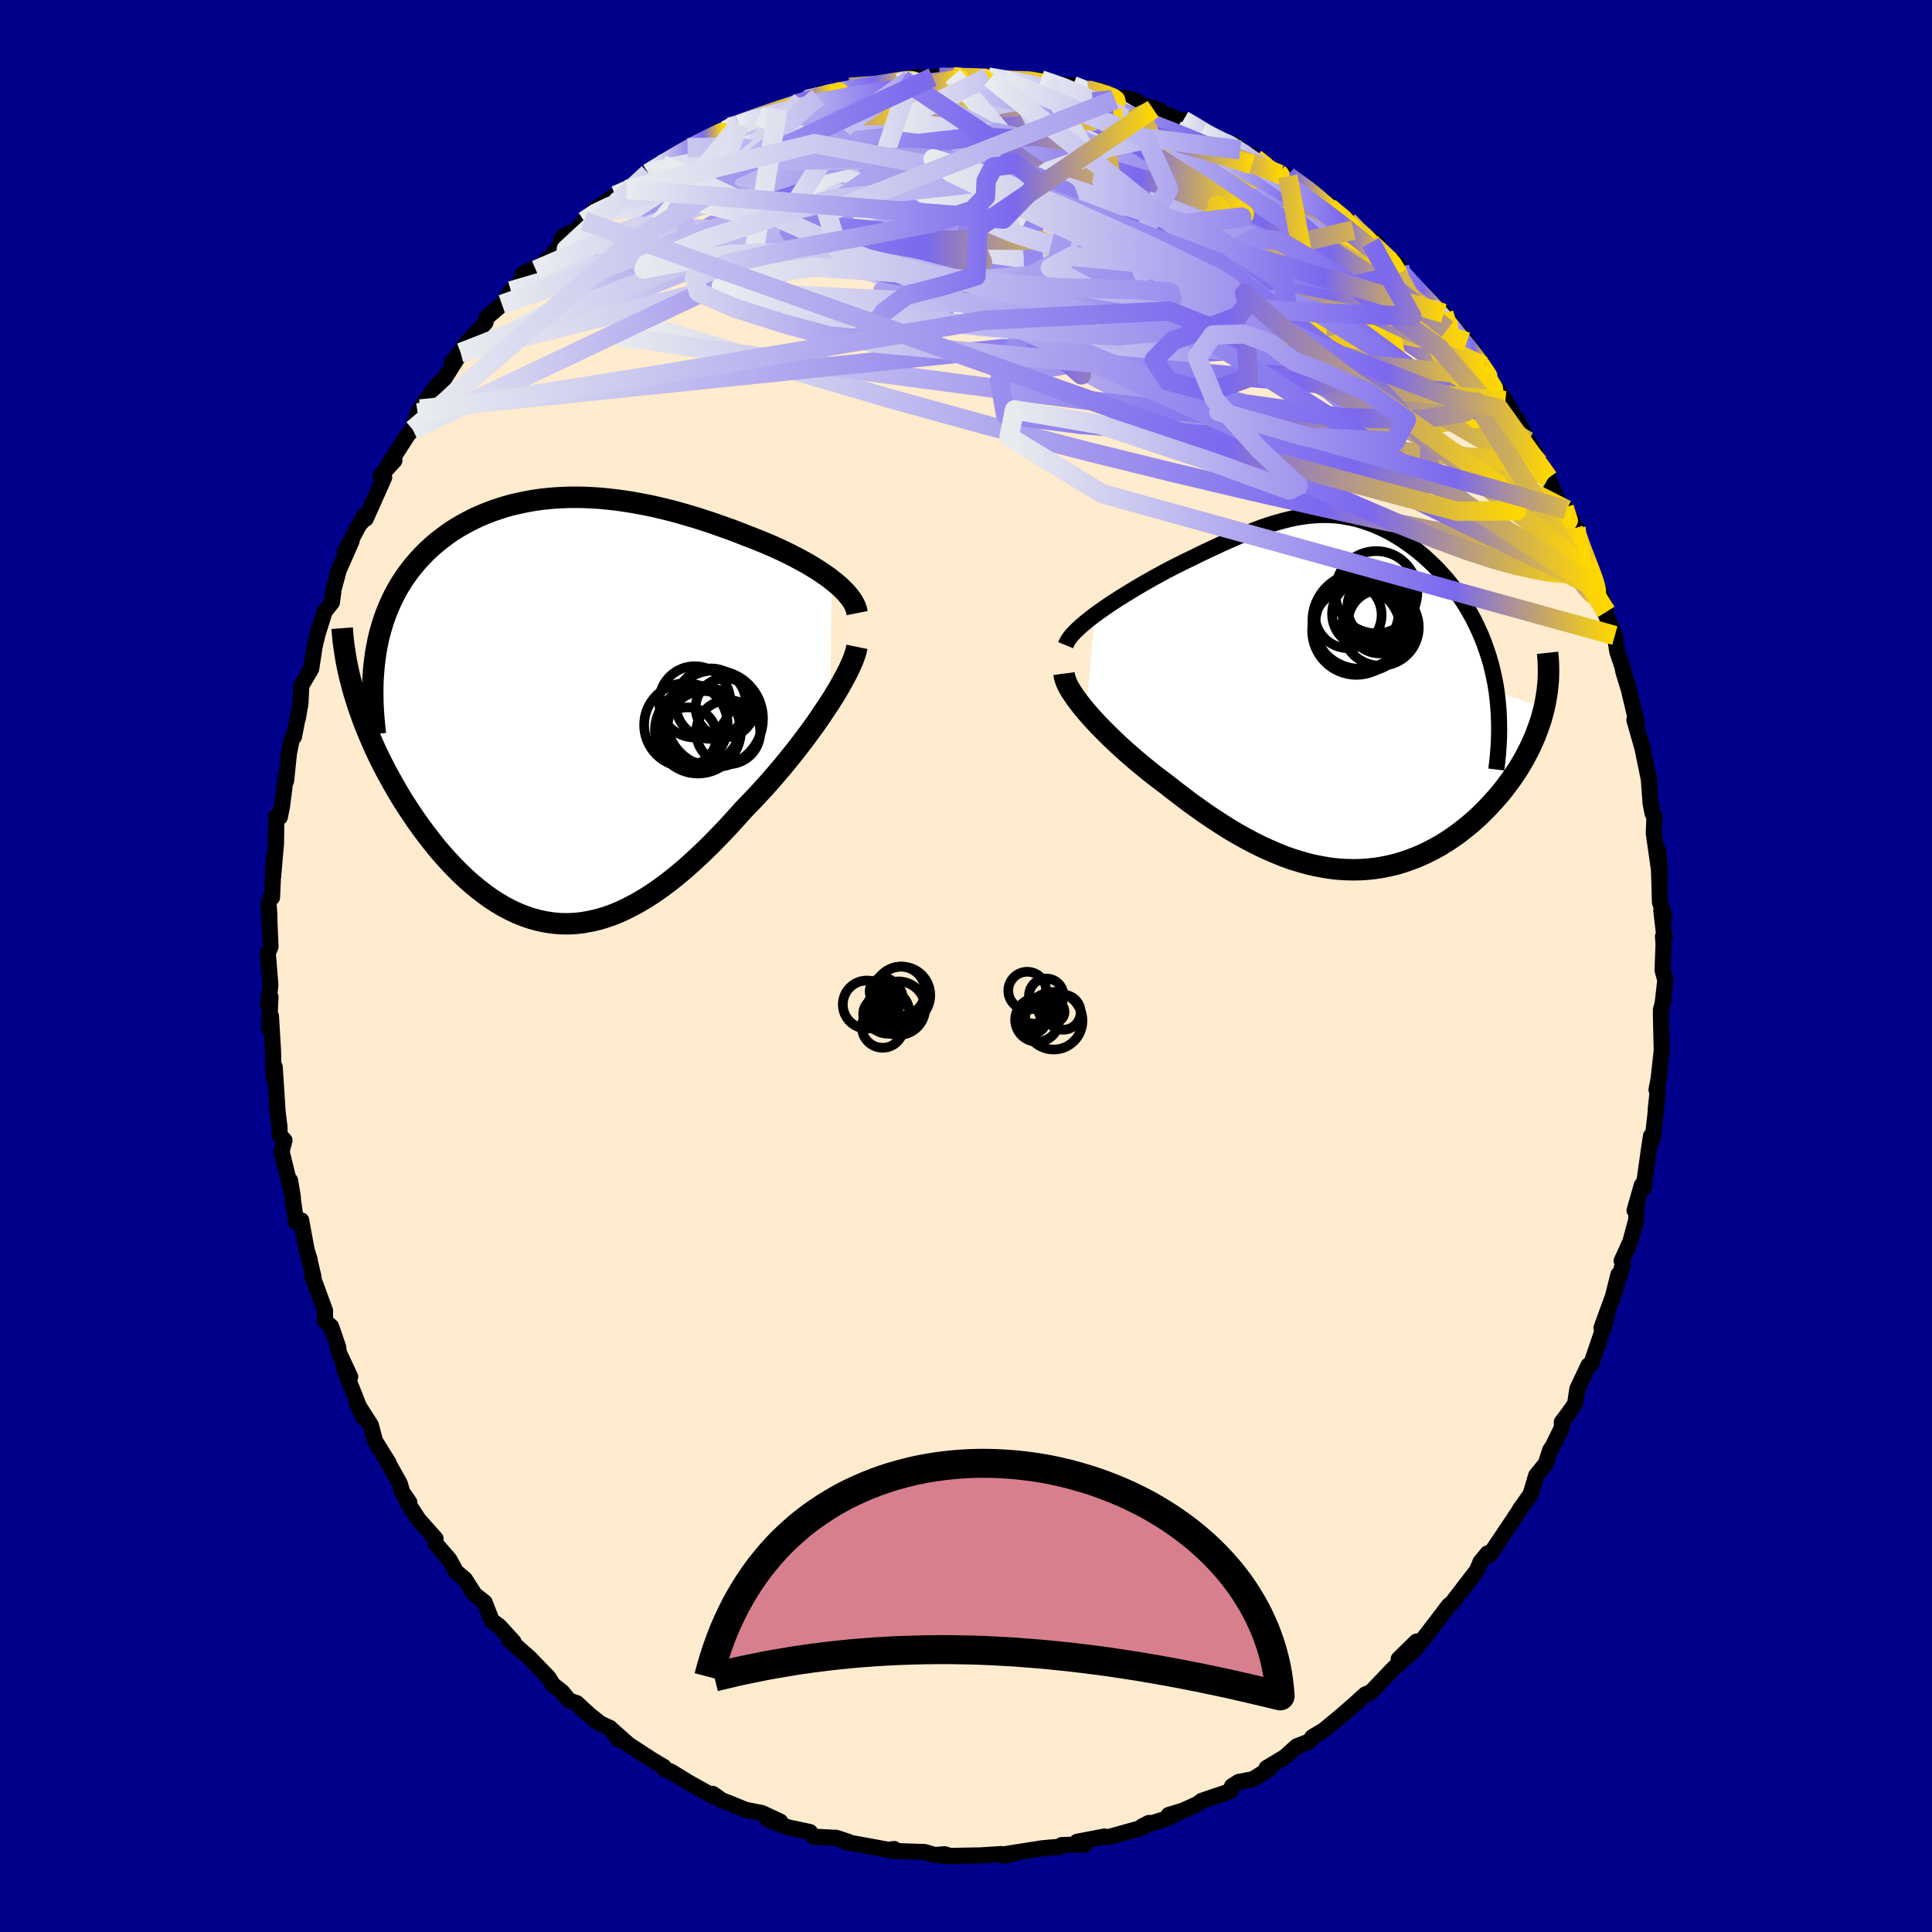 
  <svg viewBox="-100 -100 200 200" xmlns="http://www.w3.org/2000/svg" width="500" height="500" id="face-svg">
    <defs>
      <clipPath id="leftEyeClipPath">
        <polyline points="29.51,-13.52 29.06,-13.86 28.57,-14.2 28.07,-14.53 27.54,-14.86 26.99,-15.19 26.42,-15.5 25.83,-15.82 25.22,-16.13 24.61,-16.43 23.97,-16.73 23.33,-17.02 22.67,-17.3 22.01,-17.57 21.33,-17.84 20.65,-18.1 19.81,-18.43 18.97,-18.75 18.12,-19.05 17.27,-19.35 16.42,-19.63 15.56,-19.91 14.71,-20.16 13.86,-20.41 13.01,-20.64 12.17,-20.85 11.32,-21.05 10.48,-21.23 9.65,-21.39 8.82,-21.54 7.99,-21.67 7.17,-21.78 6.36,-21.87 5.55,-21.95 4.74,-22 3.95,-22.04 3.16,-22.05 2.38,-22.05 1.61,-22.02 0.85,-21.98 0.09,-21.91 -0.65,-21.83 -1.39,-21.72 -2.11,-21.59 -2.82,-21.44 -3.53,-21.28 -4.22,-21.09 -4.89,-20.88 -5.56,-20.65 -6.21,-20.4 -6.85,-20.14 -7.48,-19.85 -8.09,-19.54 -8.68,-19.22 -9.26,-18.88 -9.83,-18.52 -10.37,-18.14 -10.9,-17.74 -11.42,-17.33 -11.91,-16.9 -12.39,-16.46 -12.84,-16 -13.28,-15.53 -13.7,-15.04 -14.1,-14.54 -14.48,-14.03 -14.83,-13.51 -15.18,-12.97 -15.5,-12.41 -15.8,-11.84 -16.09,-11.25 -16.35,-10.65 -16.6,-10.03 -16.83,-9.4 -17.03,-8.76 -17.22,-8.1 -17.39,-7.43 -17.53,-6.74 -17.66,-6.04 -17.76,-5.33 -19.91,-1.75 -19.69,-1.04 -19.46,-0.32 -19.2,0.41 -18.94,1.14 -18.65,1.87 -18.35,2.6 -18.03,3.34 -17.7,4.08 -17.35,4.82 -16.98,5.56 -16.6,6.3 -16.2,7.03 -15.79,7.76 -15.37,8.49 -14.93,9.22 -14.47,9.94 -13.99,10.67 -13.5,11.39 -12.99,12.11 -12.47,12.81 -11.93,13.51 -11.38,14.2 -10.81,14.87 -10.23,15.52 -9.63,16.16 -9.02,16.78 -8.4,17.37 -7.77,17.93 -7.12,18.47 -6.46,18.98 -5.8,19.46 -5.12,19.9 -4.43,20.31 -3.73,20.68 -3.02,21.01 -2.3,21.3 -1.57,21.55 -0.84,21.75 -0.09,21.91 0.66,22.02 1.42,22.09 2.19,22.1 2.96,22.07 3.75,21.98 4.54,21.84 5.33,21.66 6.14,21.42 6.95,21.13 7.76,20.79 8.58,20.39 9.41,19.95 10.24,19.46 11.08,18.92 11.92,18.33 12.76,17.7 13.61,17.02 14.46,16.3 15.31,15.53 16.17,14.73 17.02,13.9 17.87,13.03 18.73,12.13 19.58,11.2 20.43,10.25 21.11,9.55 21.79,8.83 22.46,8.11 23.12,7.37 23.77,6.62 24.41,5.87 25.03,5.11 25.65,4.34 26.24,3.58 26.82,2.82 27.38,2.06 27.92,1.31 28.43,0.56 28.92,-0.17 29.39,-0.88" />
      </clipPath>
      <clipPath id="rightEyeClipPath">
        <polyline points="-26.44,-8.06 -25.97,-8.4 -25.47,-8.75 -24.95,-9.11 -24.42,-9.46 -23.87,-9.81 -23.31,-10.16 -22.74,-10.51 -22.16,-10.86 -21.57,-11.21 -20.98,-11.55 -20.38,-11.89 -19.77,-12.22 -19.17,-12.55 -18.56,-12.87 -17.95,-13.18 -17.13,-13.59 -16.32,-13.98 -15.53,-14.37 -14.75,-14.74 -13.98,-15.1 -13.23,-15.45 -12.49,-15.78 -11.76,-16.1 -11.05,-16.4 -10.35,-16.68 -9.66,-16.94 -8.99,-17.19 -8.32,-17.41 -7.67,-17.61 -7.03,-17.79 -6.4,-17.95 -5.78,-18.09 -5.16,-18.2 -4.55,-18.29 -3.95,-18.35 -3.36,-18.39 -2.77,-18.41 -2.18,-18.4 -1.6,-18.37 -1.02,-18.31 -0.45,-18.22 0.12,-18.11 0.69,-17.98 1.25,-17.82 1.81,-17.63 2.37,-17.43 2.92,-17.19 3.47,-16.94 4.02,-16.66 4.56,-16.36 5.1,-16.03 5.63,-15.68 6.15,-15.32 6.67,-14.93 7.18,-14.52 7.69,-14.09 8.18,-13.64 8.66,-13.18 9.14,-12.7 9.59,-12.2 10.04,-11.69 10.47,-11.16 10.89,-10.62 11.28,-10.06 11.66,-9.5 12.03,-8.92 12.37,-8.33 12.71,-7.72 13.02,-7.1 13.32,-6.46 13.61,-5.81 13.87,-5.14 14.11,-4.46 14.34,-3.77 14.55,-3.07 14.73,-2.35 14.89,-1.62 15.04,-0.88 15.16,-0.13 20.09,1.54 19.94,2.12 19.78,2.7 19.59,3.28 19.38,3.86 19.16,4.44 18.91,5.02 18.65,5.6 18.36,6.17 18.06,6.74 17.74,7.3 17.4,7.86 17.04,8.41 16.66,8.96 16.26,9.5 15.85,10.04 15.42,10.57 14.96,11.09 14.49,11.61 14,12.12 13.49,12.63 12.96,13.12 12.42,13.59 11.85,14.05 11.28,14.5 10.68,14.93 10.07,15.34 9.45,15.73 8.81,16.09 8.16,16.43 7.49,16.75 6.82,17.04 6.13,17.3 5.43,17.54 4.72,17.75 4,17.92 3.27,18.07 2.53,18.18 1.78,18.26 1.02,18.31 0.26,18.32 -0.51,18.3 -1.29,18.25 -2.07,18.16 -2.86,18.03 -3.65,17.88 -4.45,17.69 -5.25,17.46 -6.06,17.21 -6.87,16.92 -7.68,16.59 -8.49,16.24 -9.31,15.86 -10.13,15.45 -10.95,15.01 -11.77,14.55 -12.59,14.06 -13.41,13.54 -14.22,13.01 -15.04,12.46 -15.85,11.88 -16.66,11.3 -17.46,10.69 -18.26,10.08 -19.05,9.46 -19.7,8.97 -20.34,8.48 -20.97,7.98 -21.59,7.47 -22.2,6.96 -22.79,6.45 -23.37,5.94 -23.94,5.42 -24.48,4.91 -25.01,4.4 -25.52,3.89 -26.01,3.39 -26.48,2.89 -26.92,2.4 -27.34,1.92" />
      </clipPath>
      <filter id="fuzzy">
        <feTurbulence id="turbulence" baseFrequency="0.05" numOctaves="3" type="noise" result="noise" />
        <feDisplacementMap in="SourceGraphic" in2="noise" scale="2" />
      </filter>
      <linearGradient id="rainbowGradient" x1="0%" y1="0%" x2="100%" y2="0%">
        <stop offset="0%" style="stop-color: rgb(233, 236, 239); stop-opacity: 1" />
        <stop offset="73.6%" style="stop-color: rgb(123, 104, 238); stop-opacity: 1" />
        <stop offset="100%" style="stop-color: rgb(255, 215, 0); stop-opacity: 1" />
      </linearGradient>
    </defs>
    <rect x="-100" y="-100" width="100%" height="100%" fill="rgb(0, 0, 139)" />
    <polyline id="faceContour" points="72.11,0.42 72.39,1.49 72.12,3.84 71.94,4.53 71.98,5.07 71.93,4.85 72.02,8.74 71.7,11.67 71.48,12.81 71.62,12.8 71.4,14.84 71.59,13.43 71.08,17.9 70.91,17.6 70.7,18.97 70.13,23.02 69.96,22.68 69.21,25.3 69.46,24.53 69.37,26.33 68.77,28.55 67.87,30.53 68,30.9 66.89,34.54 67.53,31.96 67.2,33.57 65.78,37.47 66.31,36.53 65.28,39.56 64.7,41.25 64.44,41.34 63.29,43.77 63.05,45.34 62.43,46.22 61.68,47.22 61.69,47.78 60.75,49.7 60.47,50.11 60.03,51.5 59.02,52.75 58.44,54.7 57.36,56.22 57.19,56.53 56.8,57.09 56.97,56.86 54.21,60.97 54,60.8 53.25,61.71 52.91,62.55 51.89,63.88 50.34,65.9 49.96,66.22 48.97,67.53 48.06,68.72 46.74,70.43 46.64,69.93 44.79,71.74 46.48,70.73 44.57,72.43 44.35,72.62 41.89,75.2 41.59,75.3 41.34,75.41 40.24,76.41 38.76,77.7 37.02,79.13 35.86,79.82 35.61,80.19 35.39,80.33 34.24,80.78 33.02,81.88 31.12,83.02 31.35,83.15 29.72,84.18 28.22,84.47 27.54,84.9 27.38,85.41 24.39,86.43 23.95,86.76 22.45,87.44 20.99,87.88 21.74,87.79 20.87,88.22 18.26,89.05 18.94,88.71 18.32,89.18 14.75,90.18 14.31,90.12 11.5,90.66 12.01,90.99 12.31,90.93 9.91,91 9.63,91.22 9.71,91.17 7.85,91.34 4.16,91.92 5.21,91.83 3.98,92.11 3.66,91.93 1.47,92.07 -1.52,92.12 -2.5,92.11 -1.65,92.13 -2.21,91.95 -3.23,92.03 -4.29,91.72 -7.64,91.61 -7.43,91.41 -8.05,91.49 -11.42,90.87 -12.63,90.66 -12.16,90.67 -13.43,90.25 -14.32,90.21 -15.79,90.13 -16.16,89.65 -18.42,89.17 -20.62,88.3 -19.23,88.57 -21.14,87.68 -22.82,87.35 -24.46,86.68 -25.31,86.35 -25.72,86.05 -26.23,85.7 -26.06,86 -28.6,84.59 -30.54,83.4 -31.25,83.13 -31.28,82.91 -32.43,82.23 -34.92,80.61 -36.62,79.1 -35.93,80.13 -36.85,78.88 -37.85,78.42 -39.82,76.85 -38.33,78.13 -40.29,76.31 -41.08,76.04 -41.82,75.14 -42.76,74.4 -43.22,73.66 -45.21,71.6 -47.29,69.77 -46.84,69.96 -48.31,68.35 -49.09,67.77 -49.09,67.77 -49.84,65.87 -50.86,65.07 -51.86,63.5 -52.8,62.7 -53.48,61.45 -54.49,60.28 -54.94,59.77 -54.91,59.29 -56.66,57.32 -57.88,55.46 -57.63,55.52 -58.36,54.46 -58.61,53.59 -60.01,51.09 -59.75,51.47 -61.17,49.18 -61.61,47.53 -63.06,45.26 -62.35,46.78 -62.61,46.19 -64.37,41.73 -63.75,42.52 -64.94,39.98 -64.98,39.49 -65.72,37.33 -66.36,36.76 -66.35,35.68 -67.42,32.77 -67.66,32.13 -67.56,32.12 -68.03,30.15 -67.93,30.45 -68.26,29.38 -68.82,26.33 -69.34,26.54 -69.97,22.21 -69.68,23.95 -70.85,19.2 -70.55,18.05 -71.05,17.5 -71.07,16.63 -71.26,15.1 -71.56,10.46 -71.67,10.79 -71.67,11.52 -71.74,8.71 -71.95,5.19 -72.15,6.46 -72,3.2 -72.24,4.01 -72.01,1.98 -72.28,-1.33 -72,-1.99 -72.11,-4.64 -72.12,-5.36 -72.2,-6.49 -72.07,-6.92 -71.84,-7.1 -71.65,-11.26 -71.73,-9.22 -71.43,-12.66 -71.39,-15.52 -71.03,-15.42 -70.8,-16.56 -70.4,-19.75 -70.38,-19.18 -70.09,-22 -69.79,-23.5 -69.57,-23.73 -68.9,-27.17 -69.18,-25.58 -68.89,-27.29 -68.81,-29.02 -67.78,-30.78 -67.43,-33.09 -67.13,-34.34 -66.39,-36.7 -65.64,-37.64 -65.49,-38.78 -65.49,-38.91 -64.93,-40.98 -63.6,-44.01 -64.33,-42.85 -62.36,-46.53 -62.78,-45.72 -62.14,-46.44 -62.14,-46.3 -60.23,-50.57 -60.6,-50.77 -59.17,-52.33 -59.79,-51.87 -57.75,-55.04 -57.27,-55.53 -57.29,-55.45 -56.76,-57.26 -56.51,-57.66 -54.78,-60.09 -53.96,-60.87 -52.31,-63.5 -53.23,-62.47 -52.02,-63.94 -51.99,-64.17 -49.75,-66.6 -49.62,-67.14 -48.04,-68.49 -47.54,-69.16 -47.11,-69.89 -44.58,-72.28 -45.94,-71.59 -44.53,-72.06 -42.71,-73.71 -42.06,-74.62 -41.75,-75.49 -40.26,-76.23 -39.53,-77.12 -38.03,-78.21 -38.41,-78.32 -36.49,-79.66 -36.29,-79.77 -35.09,-80.39 -32.48,-82.08 -32.88,-82.07 -31.49,-82.97 -30.9,-83.14 -30.7,-83.58 -28.83,-84.71 -28.53,-84.64 -27.04,-85.37 -24.89,-86.5 -24.52,-86.85 -23.51,-87.09 -23.54,-87.1 -21.46,-88.01 -21.21,-87.88 -19.48,-88.68 -16.36,-89.64 -17.06,-89.55 -14.86,-90.36 -15.31,-89.95 -13.94,-90.47 -12.12,-90.57 -11.37,-90.78 -12.07,-90.97 -8.25,-91.15 -7.03,-91.39 -6.6,-91.8 -5.81,-91.78 -5.26,-91.98 -3.45,-92.01 -1.36,-92.16 -2.37,-92.13 0.25,-91.82 2.51,-91.91 2.3,-92.02 3.71,-91.73 4.81,-91.87 3.96,-91.71 7.75,-91.73 8.38,-91.51 9.96,-91.22 11.07,-91.14 12.71,-90.62 12,-90.86 14.02,-90.56 15.43,-89.69 16.43,-89.9 17.71,-89.52 17.68,-88.95 17.4,-89.42 20.08,-88.57 19.37,-88.72 23.21,-87.13 22.5,-87.56 24.08,-86.73 24.41,-86.35 25.18,-85.9 27.94,-84.93 28.39,-84.49 29.97,-83.56 29.58,-83.93 31.31,-82.58 33.37,-81.55 35.29,-80.12 33.32,-81.75 35.26,-80.53 37.23,-78.65 36.63,-79.21 37.6,-78.53 39.55,-77.13 40.11,-76.18 42.48,-74.84 42.88,-73.69 41.9,-74.88 44.89,-72.38 44.67,-71.62 44.94,-72.01 47.65,-69.18 48.6,-67.57 47.68,-68.9 49.46,-67.56 49.84,-65.91 50.24,-66.47 51.85,-64.61 53.57,-62.1 53.12,-62.48 53.82,-61.07 54.94,-59.71 55.84,-58.52 57.27,-56.01 57.1,-56.48 58.17,-54.33 58.96,-53.02 59.29,-52.08 59.3,-51.94 60.3,-50.52 61.44,-47.59 62.16,-47.23 61.93,-47.46 63.14,-45.36 62.87,-45.24 63.58,-43.67 64.69,-40.64 65.22,-39.73 65.42,-39.07 65.89,-37.91 66.28,-36.66 66.03,-36.81 67.17,-34.21 67.42,-32.55 67.93,-31.04 68.06,-30.43 68.61,-28.64 68.93,-27.3 69.47,-25.02 69.19,-25.47 70.03,-22.54 70.45,-20.47 70.68,-19.37 70.65,-19.8 70.87,-16.84 71.07,-15.8 71.27,-15.49 71.2,-13.73 71.84,-9.25 71.68,-11.86 71.84,-6.6 72.3,-5.16 71.98,-5.72 72.32,-2.81 72.15,-3.05 72.21,-2.28 72.11,0.42 72.39,1.49" fill="rgb(255, 235, 205)" stroke="black" stroke-width="1.667" stroke-linejoin="round" filter="url(#fuzzy)" />
    <g transform="translate(39.77 -28.28)">
      <polyline id="rightCountour" points="-26.44,-8.06 -25.97,-8.4 -25.47,-8.75 -24.95,-9.11 -24.42,-9.46 -23.87,-9.81 -23.31,-10.16 -22.74,-10.51 -22.16,-10.86 -21.57,-11.21 -20.98,-11.55 -20.38,-11.89 -19.77,-12.22 -19.17,-12.55 -18.56,-12.87 -17.95,-13.18 -17.13,-13.59 -16.32,-13.98 -15.53,-14.37 -14.75,-14.74 -13.98,-15.1 -13.23,-15.45 -12.49,-15.78 -11.76,-16.1 -11.05,-16.4 -10.35,-16.68 -9.66,-16.94 -8.99,-17.19 -8.32,-17.41 -7.67,-17.61 -7.03,-17.79 -6.4,-17.95 -5.78,-18.09 -5.16,-18.2 -4.55,-18.29 -3.95,-18.35 -3.36,-18.39 -2.77,-18.41 -2.18,-18.4 -1.6,-18.37 -1.02,-18.31 -0.45,-18.22 0.12,-18.11 0.69,-17.98 1.25,-17.82 1.81,-17.63 2.37,-17.43 2.92,-17.19 3.47,-16.94 4.02,-16.66 4.56,-16.36 5.1,-16.03 5.63,-15.68 6.15,-15.32 6.67,-14.93 7.18,-14.52 7.69,-14.09 8.18,-13.64 8.66,-13.18 9.14,-12.7 9.59,-12.2 10.04,-11.69 10.47,-11.16 10.89,-10.62 11.28,-10.06 11.66,-9.5 12.03,-8.92 12.37,-8.33 12.71,-7.72 13.02,-7.1 13.32,-6.46 13.61,-5.81 13.87,-5.14 14.11,-4.46 14.34,-3.77 14.55,-3.07 14.73,-2.35 14.89,-1.62 15.04,-0.88 15.16,-0.13 20.09,1.54 19.94,2.12 19.78,2.7 19.59,3.28 19.38,3.86 19.16,4.44 18.91,5.02 18.65,5.6 18.36,6.17 18.06,6.74 17.74,7.3 17.4,7.86 17.04,8.41 16.66,8.96 16.26,9.5 15.85,10.04 15.42,10.57 14.96,11.09 14.49,11.61 14,12.12 13.49,12.63 12.96,13.12 12.42,13.59 11.85,14.05 11.28,14.5 10.68,14.93 10.07,15.34 9.45,15.73 8.81,16.09 8.16,16.43 7.49,16.75 6.82,17.04 6.13,17.3 5.43,17.54 4.72,17.75 4,17.92 3.27,18.07 2.53,18.18 1.78,18.26 1.02,18.31 0.26,18.32 -0.51,18.3 -1.29,18.25 -2.07,18.16 -2.86,18.03 -3.65,17.88 -4.45,17.69 -5.25,17.46 -6.06,17.21 -6.87,16.92 -7.68,16.59 -8.49,16.24 -9.31,15.86 -10.13,15.45 -10.95,15.01 -11.77,14.55 -12.59,14.06 -13.41,13.54 -14.22,13.01 -15.04,12.46 -15.85,11.88 -16.66,11.3 -17.46,10.69 -18.26,10.08 -19.05,9.46 -19.7,8.97 -20.34,8.48 -20.97,7.98 -21.59,7.47 -22.2,6.96 -22.79,6.45 -23.37,5.94 -23.94,5.42 -24.48,4.91 -25.01,4.4 -25.52,3.89 -26.01,3.39 -26.48,2.89 -26.92,2.4 -27.34,1.92" fill="white" stroke="white" stroke-width="0" stroke-linejoin="round" filter="url(#fuzzy)" />
    </g>
    <g transform="translate(-43.43 -26.47)">
      <polyline id="leftCountour" points="29.51,-13.52 29.06,-13.86 28.57,-14.2 28.07,-14.53 27.54,-14.86 26.99,-15.19 26.42,-15.5 25.83,-15.82 25.22,-16.13 24.61,-16.43 23.97,-16.73 23.33,-17.02 22.67,-17.3 22.01,-17.57 21.33,-17.84 20.65,-18.1 19.81,-18.43 18.97,-18.75 18.12,-19.05 17.27,-19.35 16.42,-19.63 15.56,-19.91 14.71,-20.16 13.86,-20.41 13.01,-20.64 12.17,-20.85 11.32,-21.05 10.48,-21.23 9.65,-21.39 8.82,-21.54 7.99,-21.67 7.17,-21.78 6.36,-21.87 5.55,-21.95 4.74,-22 3.95,-22.04 3.16,-22.05 2.38,-22.05 1.61,-22.02 0.85,-21.98 0.09,-21.91 -0.65,-21.83 -1.39,-21.72 -2.11,-21.59 -2.82,-21.44 -3.53,-21.28 -4.22,-21.09 -4.89,-20.88 -5.56,-20.65 -6.21,-20.4 -6.85,-20.14 -7.48,-19.85 -8.09,-19.54 -8.68,-19.22 -9.26,-18.88 -9.83,-18.52 -10.37,-18.14 -10.9,-17.74 -11.42,-17.33 -11.91,-16.9 -12.39,-16.46 -12.84,-16 -13.28,-15.53 -13.7,-15.04 -14.1,-14.54 -14.48,-14.03 -14.83,-13.51 -15.18,-12.97 -15.5,-12.41 -15.8,-11.84 -16.09,-11.25 -16.35,-10.65 -16.6,-10.03 -16.83,-9.4 -17.03,-8.76 -17.22,-8.1 -17.39,-7.43 -17.53,-6.74 -17.66,-6.04 -17.76,-5.33 -19.91,-1.75 -19.69,-1.04 -19.46,-0.32 -19.2,0.41 -18.94,1.14 -18.65,1.87 -18.35,2.6 -18.03,3.34 -17.7,4.08 -17.35,4.82 -16.98,5.56 -16.6,6.3 -16.2,7.03 -15.79,7.76 -15.37,8.49 -14.93,9.22 -14.47,9.94 -13.99,10.67 -13.5,11.39 -12.99,12.11 -12.47,12.81 -11.93,13.51 -11.38,14.2 -10.81,14.87 -10.23,15.52 -9.63,16.16 -9.02,16.78 -8.4,17.37 -7.77,17.93 -7.12,18.47 -6.46,18.98 -5.8,19.46 -5.12,19.9 -4.43,20.31 -3.73,20.68 -3.02,21.01 -2.3,21.3 -1.57,21.55 -0.84,21.75 -0.09,21.91 0.66,22.02 1.42,22.09 2.19,22.1 2.96,22.07 3.75,21.98 4.54,21.84 5.33,21.66 6.14,21.42 6.95,21.13 7.76,20.79 8.58,20.39 9.41,19.95 10.24,19.46 11.08,18.92 11.92,18.33 12.76,17.7 13.61,17.02 14.46,16.3 15.31,15.53 16.17,14.73 17.02,13.9 17.87,13.03 18.73,12.13 19.58,11.2 20.43,10.25 21.11,9.55 21.79,8.83 22.46,8.11 23.12,7.37 23.77,6.62 24.41,5.87 25.03,5.11 25.65,4.34 26.24,3.58 26.82,2.82 27.38,2.06 27.92,1.31 28.43,0.56 28.92,-0.17 29.39,-0.88" fill="white" stroke="white" stroke-width="0" stroke-linejoin="round" filter="url(#fuzzy)" />
    </g>
    <g transform="translate(39.77 -28.28)">
      <polyline id="rightUpper" points="-29.45,-4.93 -29.34,-5.2 -29.18,-5.48 -28.97,-5.78 -28.72,-6.08 -28.42,-6.39 -28.09,-6.71 -27.72,-7.04 -27.32,-7.37 -26.9,-7.71 -26.44,-8.06 -25.97,-8.4 -25.47,-8.75 -24.95,-9.11 -24.42,-9.46 -23.87,-9.81 -23.31,-10.16 -22.74,-10.51 -22.16,-10.86 -21.57,-11.21 -20.98,-11.55 -20.38,-11.89 -19.77,-12.22 -19.17,-12.55 -18.56,-12.87 -17.95,-13.18 -17.13,-13.59 -16.32,-13.98 -15.53,-14.37 -14.75,-14.74 -13.98,-15.1 -13.23,-15.45 -12.49,-15.78 -11.76,-16.1 -11.05,-16.4 -10.35,-16.68 -9.66,-16.94 -8.99,-17.19 -8.32,-17.41 -7.67,-17.61 -7.03,-17.79 -6.4,-17.95 -5.78,-18.09 -5.16,-18.2 -4.55,-18.29 -3.95,-18.35 -3.36,-18.39 -2.77,-18.41 -2.18,-18.4 -1.6,-18.37 -1.02,-18.31 -0.45,-18.22 0.12,-18.11 0.69,-17.98 1.25,-17.82 1.81,-17.63 2.37,-17.43 2.92,-17.19 3.47,-16.94 4.02,-16.66 4.56,-16.36 5.1,-16.03 5.63,-15.68 6.15,-15.32 6.67,-14.93 7.18,-14.52 7.69,-14.09 8.18,-13.64 8.66,-13.18 9.14,-12.7 9.59,-12.2 10.04,-11.69 10.47,-11.16 10.89,-10.62 11.28,-10.06 11.66,-9.5 12.03,-8.92 12.37,-8.33 12.71,-7.72 13.02,-7.1 13.32,-6.46 13.61,-5.81 13.87,-5.14 14.11,-4.46 14.34,-3.77 14.55,-3.07 14.73,-2.35 14.89,-1.62 15.04,-0.88 15.16,-0.13 15.25,0.63 15.33,1.41 15.38,2.19 15.41,2.99 15.42,3.79 15.41,4.6 15.37,5.43 15.31,6.26 15.23,7.1 15.13,7.94" fill="none" stroke="black" stroke-width="1.667" stroke-linejoin="round" filter="url(#fuzzy)" />
      <polyline id="rightLower" points="-29.62,-1.99 -29.58,-1.69 -29.49,-1.38 -29.36,-1.03 -29.18,-0.66 -28.96,-0.27 -28.7,0.13 -28.41,0.56 -28.08,1 -27.72,1.46 -27.34,1.92 -26.92,2.4 -26.48,2.89 -26.01,3.39 -25.52,3.89 -25.01,4.4 -24.48,4.91 -23.94,5.42 -23.37,5.94 -22.79,6.45 -22.2,6.96 -21.59,7.47 -20.97,7.98 -20.34,8.48 -19.7,8.97 -19.05,9.46 -18.26,10.08 -17.46,10.69 -16.66,11.3 -15.85,11.88 -15.04,12.46 -14.22,13.01 -13.41,13.54 -12.59,14.06 -11.77,14.55 -10.95,15.01 -10.13,15.45 -9.31,15.86 -8.49,16.24 -7.68,16.59 -6.87,16.92 -6.06,17.21 -5.25,17.46 -4.45,17.69 -3.65,17.88 -2.86,18.03 -2.07,18.16 -1.29,18.25 -0.51,18.3 0.26,18.32 1.02,18.31 1.78,18.26 2.53,18.18 3.27,18.07 4,17.92 4.72,17.75 5.43,17.54 6.13,17.3 6.82,17.04 7.49,16.75 8.16,16.43 8.81,16.09 9.45,15.73 10.07,15.34 10.68,14.93 11.28,14.5 11.85,14.05 12.42,13.59 12.96,13.12 13.49,12.63 14,12.12 14.49,11.61 14.96,11.09 15.42,10.57 15.85,10.04 16.26,9.5 16.66,8.96 17.04,8.41 17.4,7.86 17.74,7.3 18.06,6.74 18.36,6.17 18.65,5.6 18.91,5.02 19.16,4.44 19.38,3.86 19.59,3.28 19.78,2.7 19.94,2.12 20.09,1.54 20.21,0.96 20.31,0.39 20.4,-0.19 20.46,-0.76 20.51,-1.33 20.53,-1.9 20.53,-2.47 20.52,-3.03 20.49,-3.59 20.43,-4.14" fill="none" stroke="black" stroke-width="2.222" stroke-linejoin="round" filter="url(#fuzzy)" />
      <circle r="4.926" cx="1.318" cy="-7.074" stroke="black" fill="none" stroke-width="1.0" filter="url(#fuzzy)" clip-path="url(#rightEyeClipPath)" /><circle r="3.424" cx="3.128" cy="-8.864" stroke="black" fill="none" stroke-width="1.0" filter="url(#fuzzy)" clip-path="url(#rightEyeClipPath)" /><circle r="3.278" cx="3.068" cy="-7.354" stroke="black" fill="none" stroke-width="1.0" filter="url(#fuzzy)" clip-path="url(#rightEyeClipPath)" /><circle r="3.524" cx="3.203" cy="-8.239" stroke="black" fill="none" stroke-width="1.0" filter="url(#fuzzy)" clip-path="url(#rightEyeClipPath)" /><circle r="4.584" cx="0.643" cy="-6.444" stroke="black" fill="none" stroke-width="1.0" filter="url(#fuzzy)" clip-path="url(#rightEyeClipPath)" /><circle r="4.96" cx="1.048" cy="-7.444" stroke="black" fill="none" stroke-width="1.0" filter="url(#fuzzy)" clip-path="url(#rightEyeClipPath)" /><circle r="4.258" cx="2.698" cy="-10.414" stroke="black" fill="none" stroke-width="1.0" filter="url(#fuzzy)" clip-path="url(#rightEyeClipPath)" /><circle r="3.438" cx="1.563" cy="-8.174" stroke="black" fill="none" stroke-width="1.0" filter="url(#fuzzy)" clip-path="url(#rightEyeClipPath)" /><circle r="3.976" cx="3.128" cy="-6.779" stroke="black" fill="none" stroke-width="1.0" filter="url(#fuzzy)" clip-path="url(#rightEyeClipPath)" /><circle r="3.448" cx="-0.192" cy="-8.064" stroke="black" fill="none" stroke-width="1.0" filter="url(#fuzzy)" clip-path="url(#rightEyeClipPath)" />
      </g>
    <g transform="translate(-43.43 -26.47)">
      <polyline id="leftUpper" points="32.16,-10.06 32.09,-10.41 31.97,-10.75 31.8,-11.1 31.59,-11.45 31.33,-11.79 31.04,-12.14 30.7,-12.49 30.34,-12.84 29.94,-13.18 29.51,-13.52 29.06,-13.86 28.57,-14.2 28.07,-14.53 27.54,-14.86 26.99,-15.19 26.42,-15.5 25.83,-15.82 25.22,-16.13 24.61,-16.43 23.97,-16.73 23.33,-17.02 22.67,-17.3 22.01,-17.57 21.33,-17.84 20.65,-18.1 19.81,-18.43 18.97,-18.75 18.12,-19.05 17.27,-19.35 16.42,-19.63 15.56,-19.91 14.71,-20.16 13.86,-20.41 13.01,-20.64 12.17,-20.85 11.32,-21.05 10.48,-21.23 9.65,-21.39 8.82,-21.54 7.99,-21.67 7.17,-21.78 6.36,-21.87 5.55,-21.95 4.74,-22 3.95,-22.04 3.16,-22.05 2.38,-22.05 1.61,-22.02 0.85,-21.98 0.09,-21.91 -0.65,-21.83 -1.39,-21.72 -2.11,-21.59 -2.82,-21.44 -3.53,-21.28 -4.22,-21.09 -4.89,-20.88 -5.56,-20.65 -6.21,-20.4 -6.85,-20.14 -7.48,-19.85 -8.09,-19.54 -8.68,-19.22 -9.26,-18.88 -9.83,-18.52 -10.37,-18.14 -10.9,-17.74 -11.42,-17.33 -11.91,-16.9 -12.39,-16.46 -12.84,-16 -13.28,-15.53 -13.7,-15.04 -14.1,-14.54 -14.48,-14.03 -14.83,-13.51 -15.18,-12.97 -15.5,-12.41 -15.8,-11.84 -16.09,-11.25 -16.35,-10.65 -16.6,-10.03 -16.83,-9.4 -17.03,-8.76 -17.22,-8.1 -17.39,-7.43 -17.53,-6.74 -17.66,-6.04 -17.76,-5.33 -17.85,-4.6 -17.91,-3.86 -17.96,-3.11 -17.98,-2.35 -17.98,-1.57 -17.97,-0.79 -17.93,0.01 -17.87,0.82 -17.8,1.63 -17.71,2.46" fill="none" stroke="black" stroke-width="2.222" stroke-linejoin="round" filter="url(#fuzzy)" />
      <polyline id="leftLower" points="32.14,-6.57 32.06,-6.18 31.92,-5.73 31.75,-5.24 31.52,-4.71 31.26,-4.15 30.95,-3.55 30.61,-2.92 30.24,-2.26 29.83,-1.58 29.39,-0.88 28.92,-0.17 28.43,0.56 27.92,1.31 27.38,2.06 26.82,2.82 26.24,3.58 25.65,4.34 25.03,5.11 24.41,5.87 23.77,6.62 23.12,7.37 22.46,8.11 21.79,8.83 21.11,9.55 20.43,10.25 19.58,11.2 18.73,12.13 17.87,13.03 17.02,13.9 16.17,14.73 15.31,15.53 14.46,16.3 13.61,17.02 12.76,17.7 11.92,18.33 11.08,18.92 10.24,19.46 9.41,19.95 8.58,20.39 7.76,20.79 6.95,21.13 6.14,21.42 5.33,21.66 4.54,21.84 3.75,21.98 2.96,22.07 2.19,22.1 1.42,22.09 0.66,22.02 -0.09,21.91 -0.84,21.75 -1.57,21.55 -2.3,21.3 -3.02,21.01 -3.73,20.68 -4.43,20.31 -5.12,19.9 -5.8,19.46 -6.46,18.98 -7.12,18.47 -7.77,17.93 -8.4,17.37 -9.02,16.78 -9.63,16.16 -10.23,15.52 -10.81,14.87 -11.38,14.2 -11.93,13.51 -12.47,12.81 -12.99,12.11 -13.5,11.39 -13.99,10.67 -14.47,9.94 -14.93,9.22 -15.37,8.49 -15.79,7.76 -16.2,7.03 -16.6,6.3 -16.98,5.56 -17.35,4.82 -17.7,4.08 -18.03,3.34 -18.35,2.6 -18.65,1.87 -18.94,1.14 -19.2,0.41 -19.46,-0.32 -19.69,-1.04 -19.91,-1.75 -20.11,-2.46 -20.29,-3.16 -20.46,-3.85 -20.61,-4.54 -20.74,-5.22 -20.85,-5.89 -20.95,-6.56 -21.04,-7.21 -21.1,-7.86 -21.15,-8.5" fill="none" stroke="black" stroke-width="2.222" stroke-linejoin="round" filter="url(#fuzzy)" />
      <circle r="4.454" cx="15.68" cy="2.092" stroke="black" fill="none" stroke-width="1.0" filter="url(#fuzzy)" clip-path="url(#leftEyeClipPath)" /><circle r="3.006" cx="14.61" cy="2.702" stroke="black" fill="none" stroke-width="1.0" filter="url(#fuzzy)" clip-path="url(#leftEyeClipPath)" /><circle r="3.648" cx="17.01" cy="-0.688" stroke="black" fill="none" stroke-width="1.0" filter="url(#fuzzy)" clip-path="url(#leftEyeClipPath)" /><circle r="3.318" cx="18.815" cy="2.262" stroke="black" fill="none" stroke-width="1.0" filter="url(#fuzzy)" clip-path="url(#leftEyeClipPath)" /><circle r="4.326" cx="14.435" cy="1.522" stroke="black" fill="none" stroke-width="1.0" filter="url(#fuzzy)" clip-path="url(#leftEyeClipPath)" /><circle r="3.746" cx="16.28" cy="1.752" stroke="black" fill="none" stroke-width="1.0" filter="url(#fuzzy)" clip-path="url(#leftEyeClipPath)" /><circle r="4.178" cx="16.01" cy="1.657" stroke="black" fill="none" stroke-width="1.0" filter="url(#fuzzy)" clip-path="url(#leftEyeClipPath)" /><circle r="3.69" cx="15.355" cy="-0.873" stroke="black" fill="none" stroke-width="1.0" filter="url(#fuzzy)" clip-path="url(#leftEyeClipPath)" /><circle r="3.056" cx="18.495" cy="-0.258" stroke="black" fill="none" stroke-width="1.0" filter="url(#fuzzy)" clip-path="url(#leftEyeClipPath)" /><circle r="4.996" cx="17.415" cy="0.872" stroke="black" fill="none" stroke-width="1.0" filter="url(#fuzzy)" clip-path="url(#leftEyeClipPath)" />
    </g>
    <g id="hairs">
      <polyline points="22.5,-87.56 23.74,-86.84 24.95,-86.1 26.4,-85.28 27.98,-84.39 29.55,-83.48 31.05,-82.57 32.47,-81.69 33.79,-80.86 34.94,-80.15 35.81,-79.63 36.35,-79.34 36.58,-79.24 36.55,-79.29 36.19,-79.59 35.22,-80.37" fill="none" stroke="url(#rainbowGradient)" stroke-width="2" stroke-linejoin="round" filter="url(#fuzzy)" /><polyline points="44.89,-72.38 45.03,-71.77 45.81,-70.9 46.77,-69.87 47.64,-68.95 48.37,-68.17 49.01,-67.48 49.59,-66.83 50.1,-66.22 50.51,-65.68 50.78,-65.25 50.87,-64.98 50.76,-64.91 50.45,-65.04 49.92,-65.42 49.1,-66.1 47.97,-67.12 46.49,-68.51 44.68,-70.27 42.58,-72.38 40.16,-74.89 37.18,-77.97" fill="none" stroke="url(#rainbowGradient)" stroke-width="2" stroke-linejoin="round" filter="url(#fuzzy)" /><polyline points="39.55,-77.13 40.45,-76.18 41.33,-75.38 41.86,-74.83 42.13,-74.45 42.19,-74.19 42.04,-74.05 41.61,-74.09 40.85,-74.37 39.67,-74.97 37.99,-75.95 35.78,-77.32 33.01,-79.05 29.71,-81.11 25.98,-83.49 21.94,-86.18" fill="none" stroke="url(#rainbowGradient)" stroke-width="2" stroke-linejoin="round" filter="url(#fuzzy)" /><polyline points="11.07,-91.14 12.28,-90.66 13.69,-89.93 15.64,-88.83 18,-87.43 20.59,-85.77 23.33,-83.93 26.19,-81.92 29.21,-79.79 32.41,-77.55 35.74,-75.26 39.14,-72.94 42.52,-70.63 45.86,-68.32 49.12,-66.1" fill="none" stroke="url(#rainbowGradient)" stroke-width="2" stroke-linejoin="round" filter="url(#fuzzy)" /><polyline points="48.6,-67.57 48.53,-67.91 49.2,-67.24 50.07,-66.23 51.02,-65.1 51.95,-63.96 52.75,-62.91 53.37,-62.05 53.79,-61.43 54.01,-61.09 53.97,-61.11 53.61,-61.55 52.85,-62.48 51.7,-63.92 50.12,-65.97" fill="none" stroke="url(#rainbowGradient)" stroke-width="2" stroke-linejoin="round" filter="url(#fuzzy)" /><polyline points="29.97,-83.56 30.2,-83.4 30.96,-82.79 31.52,-82.22 31.6,-81.85 31.19,-81.63 30.33,-81.5 29.07,-81.42 27.4,-81.39 25.3,-81.43 22.74,-81.55 19.67,-81.79 16,-82.18 11.67,-82.76 6.61,-83.5 0.73,-84.36 -6.04,-85.32 -13.63,-86.45" fill="none" stroke="url(#rainbowGradient)" stroke-width="2" stroke-linejoin="round" filter="url(#fuzzy)" /><polyline points="25.18,-85.9 27.22,-85 28.77,-84.03 30.27,-82.9 31.91,-81.58 33.73,-80.08 35.65,-78.48 37.55,-76.85 39.4,-75.24 41.19,-73.66 42.9,-72.12 44.55,-70.65 46.1,-69.28 47.56,-68.03 48.9,-66.92 49.99,-66.1 50.54,-65.87" fill="none" stroke="url(#rainbowGradient)" stroke-width="2" stroke-linejoin="round" filter="url(#fuzzy)" /><polyline points="37.6,-78.53 39.03,-77.34 39.95,-76.36 40.44,-75.58 40.51,-74.99 40.24,-74.51 39.67,-74.06 38.81,-73.64 37.63,-73.26 36.08,-72.97 34.13,-72.81 31.76,-72.78 28.95,-72.87 25.7,-73.06 22,-73.31 17.82,-73.62 13.14,-74.02 7.95,-74.53 2.26,-75.19 -3.93,-76.02 -10.6,-77.01 -17.82,-78.16 -25.78,-79.42" fill="none" stroke="url(#rainbowGradient)" stroke-width="2" stroke-linejoin="round" filter="url(#fuzzy)" /><polyline points="-31.49,-82.97 -30.82,-83.27 -29.75,-83.76 -28.3,-84.33 -26.56,-84.92 -24.65,-85.52 -22.63,-86.1 -20.58,-86.64 -18.48,-87.14 -16.33,-87.6 -14.11,-88.06 -11.84,-88.52 -9.57,-88.98 -7.36,-89.44 -5.28,-89.86 -3.38,-90.23 -1.68,-90.56 -0.23,-90.86 0.95,-91.12 1.83,-91.36 2.48,-91.56 3.12,-91.7" fill="none" stroke="url(#rainbowGradient)" stroke-width="2" stroke-linejoin="round" filter="url(#fuzzy)" /><polyline points="-24.52,-86.85 -23.62,-87.03 -22.41,-87.21 -20.78,-87.41 -18.78,-87.6 -16.53,-87.75 -14.14,-87.83 -11.69,-87.83 -9.2,-87.73 -6.66,-87.55 -4.04,-87.31 -1.33,-87.03 1.46,-86.73 4.29,-86.43 7.13,-86.13 9.94,-85.85 12.69,-85.56 15.36,-85.26 17.97,-84.93 20.51,-84.57 22.99,-84.17 25.32,-83.77 27.33,-83.48 28.77,-83.5" fill="none" stroke="url(#rainbowGradient)" stroke-width="2" stroke-linejoin="round" filter="url(#fuzzy)" /><polyline points="61.93,-47.46 62.35,-46.12 61.83,-45.26 60.64,-44.54 58.73,-44.07 56.01,-44 52.45,-44.36 48.02,-45.12 42.72,-46.21 36.56,-47.57 29.52,-49.17 21.57,-51.05 12.67,-53.24 2.79,-55.8 -8.09,-58.8 -19.9,-62.28 -32.65,-66.19" fill="none" stroke="url(#rainbowGradient)" stroke-width="2" stroke-linejoin="round" filter="url(#fuzzy)" /><polyline points="-36.29,-79.77 -34.59,-80.51 -32.37,-81.14 -29.82,-81.49 -26.85,-81.63 -23.36,-81.62 -19.35,-81.5 -14.81,-81.31 -9.8,-81.07 -4.4,-80.8 1.33,-80.45 7.32,-80.01 13.52,-79.45 19.92,-78.78 26.44,-78.1 32.94,-77.56" fill="none" stroke="url(#rainbowGradient)" stroke-width="2" stroke-linejoin="round" filter="url(#fuzzy)" /><polyline points="-24.89,-86.5 -24.16,-86.69 -22.82,-86.68 -20.9,-86.53 -18.41,-86.29 -15.42,-85.95 -12.02,-85.51 -8.35,-84.94 -4.48,-84.23 -0.46,-83.38 3.72,-82.41 8.05,-81.33 12.53,-80.19 17.15,-78.98 21.91,-77.69 26.81,-76.31 31.8,-74.83 36.76,-73.33 41.35,-72.15" fill="none" stroke="url(#rainbowGradient)" stroke-width="2" stroke-linejoin="round" filter="url(#fuzzy)" /><polyline points="3.96,-91.71 6.52,-91.62 7.9,-91.39 8.71,-91.07 9.1,-90.68 9.14,-90.21 8.86,-89.66 8.27,-89 7.34,-88.24 6.02,-87.37 4.28,-86.4 2.12,-85.32 -0.45,-84.11 -3.41,-82.76 -6.78,-81.26 -10.58,-79.58 -14.89,-77.73 -19.77,-75.7 -25.24,-73.47 -31.31,-71.02 -37.97,-68.35 -45.23,-65.52" fill="none" stroke="url(#rainbowGradient)" stroke-width="2" stroke-linejoin="round" filter="url(#fuzzy)" /><polyline points="-1.36,-92.16 -1.08,-92.02 0.43,-91.77 2.19,-91.46 3.96,-91.08 5.76,-90.64 7.67,-90.13 9.73,-89.57 11.93,-88.95 14.2,-88.28 16.45,-87.59 18.61,-86.91 20.63,-86.25 22.52,-85.62 24.28,-85.04 25.92,-84.48 27.43,-83.96 28.78,-83.49 29.97,-83.03 30.98,-82.6 31.62,-82.36" fill="none" stroke="url(#rainbowGradient)" stroke-width="2" stroke-linejoin="round" filter="url(#fuzzy)" /><polyline points="-8.25,-91.15 -7.38,-91.38 -6.8,-91.52 -6.32,-91.54 -5.87,-91.45 -5.52,-91.24 -5.33,-90.9 -5.36,-90.42 -5.67,-89.82 -6.3,-89.08 -7.28,-88.2 -8.65,-87.18 -10.39,-86.02 -12.48,-84.69 -14.95,-83.17 -17.81,-81.45 -21.15,-79.51 -25.03,-77.34 -29.5,-74.9 -34.58,-72.2 -40.24,-69.21 -46.41,-65.99" fill="none" stroke="url(#rainbowGradient)" stroke-width="2" stroke-linejoin="round" filter="url(#fuzzy)" /><polyline points="53.57,-62.1 53.44,-61.98 53.61,-61.41 53.75,-60.8 53.64,-60.38 53.14,-60.3 52.19,-60.62 50.74,-61.38 48.78,-62.59 46.32,-64.26 43.37,-66.4 39.95,-68.99 36.01,-72.09 31.4,-75.77 25.97,-80.12 19.57,-85.17" fill="none" stroke="url(#rainbowGradient)" stroke-width="2" stroke-linejoin="round" filter="url(#fuzzy)" /><polyline points="41.9,-74.88 43.67,-73.19 44.37,-72.28 44.74,-71.64 44.81,-71.18 44.5,-71.01 43.74,-71.14 42.54,-71.54 40.91,-72.18 38.81,-73.04 36.2,-74.13 33,-75.51 29.19,-77.23 24.78,-79.32 19.81,-81.81 14.24,-84.7 7.91,-88.01" fill="none" stroke="url(#rainbowGradient)" stroke-width="2" stroke-linejoin="round" filter="url(#fuzzy)" /><polyline points="62.87,-45.24 63.49,-43.53 63.79,-42.09 63.66,-41.2 63.09,-40.76 62.14,-40.63 60.82,-40.72 59.15,-40.99 57.13,-41.43 54.74,-42.08 51.94,-42.99 48.71,-44.18 45.02,-45.67 40.85,-47.46 36.18,-49.55 31.01,-51.96 25.35,-54.72 19.23,-57.85 12.61,-61.39 5.46,-65.3 -2.29,-69.56 -10.69,-74.12 -19.68,-79.08" fill="none" stroke="url(#rainbowGradient)" stroke-width="2" stroke-linejoin="round" filter="url(#fuzzy)" /><polyline points="63.14,-45.36 63.23,-44.69 63.7,-43.34 64.23,-41.96 64.67,-40.82 64.98,-39.95 65.17,-39.32 65.26,-38.85 65.25,-38.54 65.14,-38.4 64.91,-38.47 64.53,-38.83 63.99,-39.51 63.27,-40.55 62.36,-41.98 61.24,-43.83 59.89,-46.1 58.3,-48.82 56.5,-51.99 54.5,-55.6 52.36,-59.61 50.15,-63.98" fill="none" stroke="url(#rainbowGradient)" stroke-width="2" stroke-linejoin="round" filter="url(#fuzzy)" /><polyline points="63.14,-45.36 63.17,-44.74 63.46,-43.59 63.68,-42.5 63.68,-41.75 63.41,-41.38 62.89,-41.3 62.14,-41.46 61.16,-41.81 59.97,-42.35 58.53,-43.12 56.84,-44.17 54.86,-45.52 52.56,-47.2 49.94,-49.24 46.98,-51.64 43.67,-54.41 39.97,-57.57 35.85,-61.15 31.27,-65.17 26.23,-69.64 20.78,-74.55 15.02,-79.89 8.97,-85.68" fill="none" stroke="url(#rainbowGradient)" stroke-width="2" stroke-linejoin="round" filter="url(#fuzzy)" /><polyline points="-28.53,-84.64 -26.97,-85.42 -25.53,-86.12 -24.3,-86.68 -23.14,-87.14 -21.94,-87.58 -20.67,-88.03 -19.34,-88.49 -18.03,-88.94 -16.85,-89.36 -15.84,-89.71 -15.06,-89.97 -14.51,-90.16 -14.16,-90.26 -14.04,-90.28 -14.14,-90.22 -14.54,-90.05 -15.32,-89.76 -16.56,-89.33 -18.33,-88.76 -20.58,-88.07" fill="none" stroke="url(#rainbowGradient)" stroke-width="2" stroke-linejoin="round" filter="url(#fuzzy)" /><polyline points="37.6,-78.53 38.99,-77.36 39.82,-76.4 40.15,-75.68 39.97,-75.17 39.37,-74.8 38.39,-74.49 37.03,-74.24 35.24,-74.05 32.97,-73.98 30.16,-74.07 26.81,-74.33 22.89,-74.77 18.43,-75.36 13.39,-76.05 7.72,-76.83 1.36,-77.73 -5.75,-78.78 -13.58,-80.04 -22.05,-81.48" fill="none" stroke="url(#rainbowGradient)" stroke-width="2" stroke-linejoin="round" filter="url(#fuzzy)" /><polyline points="33.32,-81.75 34.97,-80.57 36.07,-79.69 36.81,-79.07 37.43,-78.55 37.94,-78.07 38.24,-77.7 38.22,-77.53 37.78,-77.62 36.93,-77.99 35.67,-78.63 33.99,-79.54 31.82,-80.75 29.09,-82.29 25.73,-84.23 21.75,-86.56" fill="none" stroke="url(#rainbowGradient)" stroke-width="2" stroke-linejoin="round" filter="url(#fuzzy)" /><polyline points="-39.53,-77.12 -38.23,-77.83 -36.51,-78.26 -34.09,-78.54 -30.99,-78.71 -27.29,-78.79 -23.09,-78.76 -18.48,-78.59 -13.51,-78.29 -8.19,-77.88 -2.51,-77.37 3.55,-76.76 10,-76.04 16.77,-75.22 23.75,-74.35 30.73,-73.56 37.56,-72.88" fill="none" stroke="url(#rainbowGradient)" stroke-width="2" stroke-linejoin="round" filter="url(#fuzzy)" /><polyline points="-16.36,-89.64 -16.2,-89.76 -15.34,-89.97 -14.24,-90.16 -12.97,-90.33 -11.56,-90.51 -10.07,-90.69 -8.52,-90.87 -6.96,-91.06 -5.45,-91.24 -4.03,-91.4 -2.74,-91.55 -1.58,-91.67 -0.57,-91.76 0.3,-91.83 1.02,-91.87 1.56,-91.89 1.9,-91.9 1.97,-91.9 1.71,-91.91 1.09,-91.94 0.15,-91.97 -1.09,-92 -2.76,-92" fill="none" stroke="url(#rainbowGradient)" stroke-width="2" stroke-linejoin="round" filter="url(#fuzzy)" /><polyline points="24.41,-86.35 25.7,-85.71 27.32,-84.85 28.87,-83.91 30.37,-82.89 31.91,-81.8 33.51,-80.65 35.11,-79.49 36.62,-78.38 38.02,-77.34 39.3,-76.36 40.48,-75.43 41.57,-74.54 42.55,-73.74 43.38,-73.07 43.97,-72.62 44.24,-72.46 44.16,-72.63 43.61,-73.27" fill="none" stroke="url(#rainbowGradient)" stroke-width="2" stroke-linejoin="round" filter="url(#fuzzy)" /><polyline points="-7.03,-91.39 -6.31,-91.53 -4.98,-91.32 -3.08,-90.86 -0.73,-90.17 1.96,-89.28 4.93,-88.21 8.11,-87 11.45,-85.68 14.9,-84.28 18.41,-82.8 21.99,-81.28 25.62,-79.73 29.3,-78.13 33.02,-76.48 36.74,-74.74 40.44,-72.86 44.16,-70.84" fill="none" stroke="url(#rainbowGradient)" stroke-width="2" stroke-linejoin="round" filter="url(#fuzzy)" /><polyline points="-12.07,-90.97 -9.38,-91.15 -7.99,-91.31 -7.19,-91.4 -6.66,-91.39 -6.25,-91.26 -5.95,-91.02 -5.8,-90.66 -5.86,-90.17 -6.15,-89.56 -6.74,-88.82 -7.64,-87.96 -8.87,-86.97 -10.43,-85.84 -12.31,-84.56 -14.52,-83.1 -17.09,-81.44 -20.08,-79.58 -23.55,-77.51 -27.51,-75.22 -31.95,-72.75 -36.79,-70.14 -41.95,-67.45 -47.49,-64.62" fill="none" stroke="url(#rainbowGradient)" stroke-width="2" stroke-linejoin="round" filter="url(#fuzzy)" /><polyline points="-15.31,-89.95 -13.93,-90.32 -12.7,-90.57 -11.57,-90.78 -10.41,-90.98 -9.24,-91.17 -8.16,-91.35 -7.26,-91.5 -6.54,-91.61 -6,-91.66 -5.62,-91.65 -5.4,-91.59 -5.39,-91.47 -5.61,-91.3 -6.13,-91.06 -7.03,-90.76 -8.35,-90.37 -10.12,-89.9 -12.31,-89.35 -14.85,-88.74 -17.71,-88.09 -20.88,-87.46" fill="none" stroke="url(#rainbowGradient)" stroke-width="2" stroke-linejoin="round" filter="url(#fuzzy)" /><polyline points="2.3,-92.02 3.53,-91.81 4.72,-91.61 6.19,-91.32 7.92,-90.93 9.8,-90.44 11.71,-89.88 13.58,-89.27 15.41,-88.62 17.2,-87.96 18.96,-87.28 20.69,-86.6 22.34,-85.94 23.9,-85.3 25.34,-84.72 26.65,-84.19 27.87,-83.71 28.98,-83.29 29.99,-82.91 30.86,-82.59 31.56,-82.33 32.11,-82.11 32.47,-81.95 32.4,-82" fill="none" stroke="url(#rainbowGradient)" stroke-width="2" stroke-linejoin="round" filter="url(#fuzzy)" /><polyline points="-32.48,-82.08 -32.31,-82.33 -31.64,-82.79 -30.83,-83.3 -29.93,-83.84 -28.95,-84.4 -27.93,-84.95 -26.94,-85.46 -26.06,-85.9 -25.32,-86.25 -24.76,-86.49 -24.37,-86.62 -24.12,-86.66 -24.02,-86.61 -24.09,-86.45 -24.39,-86.16 -25.01,-85.71 -26,-85.06 -27.38,-84.21 -29.14,-83.17 -31.22,-81.96 -33.6,-80.58 -36.29,-79.02" fill="none" stroke="url(#rainbowGradient)" stroke-width="2" stroke-linejoin="round" filter="url(#fuzzy)" /><polyline points="-28.53,-84.64 -26.97,-85.42 -25.51,-86.12 -24.25,-86.68 -23.05,-87.15 -21.81,-87.59 -20.49,-88.05 -19.09,-88.53 -17.7,-89 -16.41,-89.43 -15.3,-89.8 -14.42,-90.09 -13.78,-90.29 -13.36,-90.41 -13.14,-90.48 -13.12,-90.48 -13.33,-90.42 -13.79,-90.28 -14.6,-90.03 -15.98,-89.6 -18.19,-88.9" fill="none" stroke="url(#rainbowGradient)" stroke-width="2" stroke-linejoin="round" filter="url(#fuzzy)" /><polyline points="53.82,-61.07 54.59,-59.83 54.75,-58.68 54.26,-57.75 53.09,-57.03 51.27,-56.52 48.81,-56.2 45.69,-56.05 41.92,-56.05 37.49,-56.19 32.36,-56.5 26.49,-56.99 19.84,-57.69 12.41,-58.58 4.21,-59.64 -4.78,-60.82 -14.57,-62.13 -25.22,-63.6 -36.82,-65.32" fill="none" stroke="url(#rainbowGradient)" stroke-width="2" stroke-linejoin="round" filter="url(#fuzzy)" /><polyline points="-39.53,-77.12 -38.34,-77.92 -36.93,-78.6 -35.03,-79.27 -32.67,-79.98 -29.93,-80.73 -26.91,-81.48 -23.7,-82.21 -20.35,-82.9 -16.86,-83.58 -13.22,-84.25 -9.43,-84.93 -5.49,-85.61 -1.48,-86.3 2.51,-87 6.36,-87.68 10.03,-88.31 13.62,-88.81" fill="none" stroke="url(#rainbowGradient)" stroke-width="2" stroke-linejoin="round" filter="url(#fuzzy)" /><polyline points="-1.36,-92.16 -1.22,-92.06 -0.15,-91.95 0.87,-91.85 1.62,-91.74 2.12,-91.6 2.45,-91.4 2.65,-91.14 2.71,-90.82 2.58,-90.42 2.19,-89.95 1.49,-89.4 0.44,-88.78 -0.96,-88.08 -2.74,-87.29 -4.91,-86.41 -7.47,-85.44 -10.44,-84.38 -13.83,-83.24 -17.62,-81.99 -21.81,-80.61 -26.42,-79.08 -31.45,-77.42 -36.88,-75.63" fill="none" stroke="url(#rainbowGradient)" stroke-width="2" stroke-linejoin="round" filter="url(#fuzzy)" /><polyline points="-24.89,-86.5 -24.34,-86.8 -23.57,-87.1 -22.59,-87.44 -21.42,-87.86 -20.12,-88.31 -18.8,-88.77 -17.57,-89.2 -16.5,-89.57 -15.61,-89.86 -14.91,-90.06 -14.39,-90.19 -14.04,-90.24 -13.9,-90.22 -14,-90.1 -14.39,-89.9 -15.09,-89.61 -16.13,-89.23 -17.49,-88.77 -19.14,-88.23 -21.1,-87.57 -23.55,-86.7" fill="none" stroke="url(#rainbowGradient)" stroke-width="2" stroke-linejoin="round" filter="url(#fuzzy)" /><polyline points="-32.88,-82.07 -31.79,-82.74 -30.89,-83.28 -29.95,-83.84 -28.93,-84.42 -27.87,-84.99 -26.87,-85.51 -26.03,-85.93 -25.47,-86.2 -25.23,-86.3 -25.33,-86.2 -25.73,-85.94 -26.4,-85.52 -27.38,-84.93 -28.74,-84.15 -30.55,-83.16" fill="none" stroke="url(#rainbowGradient)" stroke-width="2" stroke-linejoin="round" filter="url(#fuzzy)" /><polyline points="-23.51,-87.09 -22.97,-87.32 -21.99,-87.69 -20.87,-88.08 -19.76,-88.45 -18.81,-88.75 -18.08,-88.93 -17.6,-88.98 -17.34,-88.89 -17.27,-88.68 -17.37,-88.35 -17.65,-87.9 -18.14,-87.32 -18.86,-86.61 -19.86,-85.74 -21.2,-84.71 -22.88,-83.5 -24.91,-82.11 -27.29,-80.54 -30.02,-78.77 -33.13,-76.76 -36.65,-74.5 -40.63,-72.02 -45.08,-69.34" fill="none" stroke="url(#rainbowGradient)" stroke-width="2" stroke-linejoin="round" filter="url(#fuzzy)" /><polyline points="12.71,-90.62 12.84,-90.64 13.69,-90.41 14.56,-90.13 15.17,-89.88 15.49,-89.65 15.55,-89.43 15.41,-89.2 15.11,-88.95 14.63,-88.68 13.91,-88.4 12.9,-88.11 11.53,-87.82 9.79,-87.52 7.62,-87.22 5.02,-86.91 1.96,-86.62 -1.57,-86.37 -5.55,-86.17 -9.94,-86.03 -14.78,-85.91 -20.29,-85.75" fill="none" stroke="url(#rainbowGradient)" stroke-width="2" stroke-linejoin="round" filter="url(#fuzzy)" /><polyline points="7.75,-91.73 8.75,-91.4 10.21,-90.88 11.85,-90.17 13.61,-89.3 15.52,-88.26 17.58,-87.08 19.78,-85.77 22.04,-84.36 24.34,-82.88 26.67,-81.35 29.04,-79.77 31.46,-78.17 33.92,-76.57 36.36,-74.99 38.74,-73.47 41.02,-72.01 43.19,-70.65 45.21,-69.41 46.98,-68.38 48.44,-67.44" fill="none" stroke="url(#rainbowGradient)" stroke-width="2" stroke-linejoin="round" filter="url(#fuzzy)" /><polyline points="-7.03,-91.39 -6.29,-91.57 -4.92,-91.47 -2.98,-91.2 -0.57,-90.77 2.14,-90.21 5.06,-89.56 8.13,-88.85 11.28,-88.08 14.46,-87.28 17.6,-86.46 20.7,-85.61 23.8,-84.72 26.89,-83.78 29.62,-82.97" fill="none" stroke="url(#rainbowGradient)" stroke-width="2" stroke-linejoin="round" filter="url(#fuzzy)" /><polyline points="49.46,-67.56 49.75,-66.61 49.97,-66.01 49.93,-65.44 49.4,-65.04 48.32,-64.91 46.69,-65.05 44.52,-65.46 41.79,-66.15 38.42,-67.16 34.34,-68.54 29.5,-70.31 23.88,-72.51 17.5,-75.14 10.37,-78.2 2.47,-81.68 -6.1,-85.62" fill="none" stroke="url(#rainbowGradient)" stroke-width="2" stroke-linejoin="round" filter="url(#fuzzy)" /><polyline points="-23.51,-87.09 -22.87,-87.33 -21.56,-87.73 -19.9,-88.19 -18.05,-88.67 -16.15,-89.14 -14.3,-89.55 -12.53,-89.9 -10.82,-90.2 -9.17,-90.45 -7.59,-90.69 -6.08,-90.92 -4.69,-91.14 -3.42,-91.34 -2.32,-91.52 -1.44,-91.68 -0.85,-91.8 -0.65,-91.9 -0.87,-91.98 -1.39,-92.07" fill="none" stroke="url(#rainbowGradient)" stroke-width="2" stroke-linejoin="round" filter="url(#fuzzy)" /><polyline points="-32.48,-82.08 -32.05,-82.3 -30.61,-82.69 -28.51,-83.11 -25.87,-83.57 -22.72,-84.04 -19.11,-84.53 -15.14,-85.03 -10.92,-85.5 -6.58,-85.95 -2.16,-86.35 2.35,-86.73 7,-87.07 11.72,-87.42 16.21,-87.83" fill="none" stroke="url(#rainbowGradient)" stroke-width="2" stroke-linejoin="round" filter="url(#fuzzy)" /><polyline points="-1.36,-92.16 7.1,-82.36 19.28,-72.98 21.82,-69.07 21.04,-68.79 19.99,-70.04 18.51,-71.18 16.98,-71.17 16.82,-69.9 19.01,-68.22 22.96,-67.37 27.14,-68.1 30.4,-70.11 32.79,-72.15 35.13,-72.84 38.07,-71.49 41.4,-68.46 44.11,-64.85 44.77,-61.98 41.37,-61.47 30.67,-66.14 11.47,-78.98 4.81,-91.87" fill="none" stroke="url(#rainbowGradient)" stroke-width="2" stroke-linejoin="round" filter="url(#fuzzy)" /><polyline points="17.68,-88.95 25.38,-72.95 17.37,-75.45 12.27,-79.39 6.02,-80.84 -1.98,-79.74 -7.76,-76.95 -7.28,-73.3 0.19,-69.59 11.42,-66.71 21.07,-65.38 25.11,-65.71 23.3,-67.04 18.81,-68.74 13.72,-71.26 3.99,-75.47 -18.18,-78.37 -47.11,-69.89" fill="none" stroke="url(#rainbowGradient)" stroke-width="2" stroke-linejoin="round" filter="url(#fuzzy)" /><polyline points="40.11,-76.18 10.3,-69.26 13.53,-65.61 9.02,-66.43 -1.46,-69.5 -10.76,-73.2 -15.58,-76.75 -16.31,-79.64 -14.88,-81.48 -12.89,-82.16 -10.57,-81.77 -6.81,-80.2 0.16,-76.93 11.63,-71.49 26.74,-64.61 40.82,-59.13 45.43,-59.78 31.8,-70.89 -7.03,-91.39" fill="none" stroke="url(#rainbowGradient)" stroke-width="2" stroke-linejoin="round" filter="url(#fuzzy)" /><polyline points="33.32,-81.75 36.34,-65.66 20.19,-71.59 12.06,-76.23 10.99,-77.48 10.83,-77.38 9.85,-76.72 9.92,-75.23 12.45,-73.24 16.32,-72.13 19.11,-73.25 19.43,-76.59 17.36,-80.75 12.48,-84.14 3.28,-86.15 -7.17,-87.43 2.3,-92.02" fill="none" stroke="url(#rainbowGradient)" stroke-width="2" stroke-linejoin="round" filter="url(#fuzzy)" /><polyline points="-16.36,-89.64 -16.64,-86.81 -23.54,-80.3 -20.08,-75.65 -7.9,-73.31 5.1,-73.11 13.37,-74.92 15.76,-78.05 13.85,-81.34 9.78,-83.71 5.15,-84.68 0.96,-84.4 -1.99,-83.45 -2.92,-82.5 -1.18,-81.97 3.45,-81.77 10.66,-81.21 19.67,-79.36 29.38,-75.57 38.04,-70.3 42.41,-65.52 36.45,-63.81 9.95,-64.55 -56.51,-57.66" fill="none" stroke="url(#rainbowGradient)" stroke-width="2" stroke-linejoin="round" filter="url(#fuzzy)" /><polyline points="8.38,-91.51 14.88,-79.82 6.49,-78.48 5.65,-76.35 10.1,-71.94 15.99,-67.79 20.36,-66.11 21.3,-66.8 19.07,-68.01 16.17,-68.34 15.48,-68.42 17.53,-70.43 19.65,-75.37 20.05,-80.13 26.33,-76.41 59.3,-51.94" fill="none" stroke="url(#rainbowGradient)" stroke-width="2" stroke-linejoin="round" filter="url(#fuzzy)" /><polyline points="60.3,-50.52 27.43,-69.69 14.51,-74.26 4.96,-76.26 1.07,-75.8 1.61,-73.71 3.61,-72.26 5.48,-73.09 6.86,-76.12 7.47,-80.1 6.92,-83.62 5.27,-85.81 3.07,-86.3 0.57,-84.87 -3.47,-81.37 -11.56,-76.37 -24.16,-72.45 -32.52,-75.02 -17.06,-89.55" fill="none" stroke="url(#rainbowGradient)" stroke-width="2" stroke-linejoin="round" filter="url(#fuzzy)" /><polyline points="-32.88,-82.07 -41.38,-74.2 -37.98,-74.68 -27.18,-78.84 -15.01,-82.83 -5.31,-85.11 1.06,-85.82 5.12,-85.63 8.32,-84.95 11.53,-83.74 14.74,-81.8 17.47,-79.13 19.42,-76.14 20.52,-73.77 19.98,-73.24 15.48,-75.43 4.55,-79.79 -11.5,-83.78 -25.31,-84.77 -28.83,-84.71" fill="none" stroke="url(#rainbowGradient)" stroke-width="2" stroke-linejoin="round" filter="url(#fuzzy)" /><polyline points="-5.81,-91.78 -12.08,-72.93 -2.79,-68.57 -0.25,-68.22 -0.74,-69.05 -2.4,-71.4 -4.9,-74.71 -7.35,-77.56 -8.56,-78.91 -7.97,-78.8 -6.09,-78.14 -4.05,-77.94 -2.68,-78.73 -1.83,-80.37 -0.53,-82.24 2.31,-83.6 7.11,-83.89 13.42,-82.9 20.29,-80.85 26.26,-78.59 28.81,-77.81 24.64,-80.67 14.36,-87.16 14.02,-90.56" fill="none" stroke="url(#rainbowGradient)" stroke-width="2" stroke-linejoin="round" filter="url(#fuzzy)" /><polyline points="-5.81,-91.78 -12.57,-86.87 -18.2,-78.13 -12.46,-72.47 -2.45,-70.24 5.93,-68.83 11.34,-66.69 13.65,-64.57 12.42,-64.46 8.15,-67.58 3.18,-73.13 0.88,-78.31 4.2,-79.63 13.32,-75.21 17.84,-69.67 -21.46,-88.01" fill="none" stroke="url(#rainbowGradient)" stroke-width="2" stroke-linejoin="round" filter="url(#fuzzy)" /><polyline points="-23.51,-87.09 -32.32,-76.18 -20.43,-73.31 -5.74,-74.07 3.76,-74.49 8.21,-74.06 10.01,-73.66 11.55,-73.46 14.03,-72.67 16.83,-70.67 17.93,-67.65 15.66,-64.52 10.61,-62.3 6.12,-61.51 6.58,-61.99 14.23,-63.01 26.91,-63.68 39.44,-63.06 48.23,-60.12 52.81,-56.65 44.67,-71.62" fill="none" stroke="url(#rainbowGradient)" stroke-width="2" stroke-linejoin="round" filter="url(#fuzzy)" /><polyline points="-17.06,-89.55 11.95,-61.19 9.08,-63.71 11.68,-70.12 19.15,-73 25.8,-73.48 28.64,-74.15 28.17,-75.9 26.65,-77.87 26,-78.76 26.09,-78.07 24.18,-76.51 16.21,-75.37 0.18,-75.3 -19.72,-75.91 -33.96,-76.59 -44.53,-72.06" fill="none" stroke="url(#rainbowGradient)" stroke-width="2" stroke-linejoin="round" filter="url(#fuzzy)" /><polyline points="-6.6,-91.8 5.98,-83.38 20.1,-73.55 21.44,-71.08 16.45,-73.66 11.79,-77.01 9.98,-79.18 10.57,-80.37 12.03,-81.48 13.13,-82.9 13.63,-84.28 14.01,-84.91 14.62,-84.2 14.93,-82.06 13.44,-78.99 8.49,-75.81 -0.4,-73.46 -11.67,-72.63 -22.07,-73.52 -28.51,-75.73 -29.92,-78.24 -27.56,-79.81 -23.33,-79.78 -21.46,-77.96 -48.04,-68.49" fill="none" stroke="url(#rainbowGradient)" stroke-width="2" stroke-linejoin="round" filter="url(#fuzzy)" /><polyline points="65.42,-39.07 14.03,-64.22 15.6,-72.33 25.31,-74.31 30.37,-75.1 29.36,-75.66 23.96,-76.21 16.81,-77.07 10.59,-78.37 7.02,-79.75 6.51,-80.5 8.55,-79.94 12.49,-77.88 17.59,-74.81 22.55,-71.77 25.12,-69.92 22.88,-70.12 15.15,-72.59 4.7,-76.85 -2.24,-81.48 1.4,-83.51 20.25,-77.56 58.17,-54.33" fill="none" stroke="url(#rainbowGradient)" stroke-width="2" stroke-linejoin="round" filter="url(#fuzzy)" /><polyline points="62.16,-47.23 21.51,-67.85 13.09,-73.71 4.19,-75.68 -4.01,-76.81 -8.19,-77.92 -8.93,-78.87 -8.54,-79.05 -8.28,-77.87 -7.61,-75.2 -5.27,-71.62 -0.87,-68.24 4.66,-66.22 9.94,-66.22 14.26,-68.05 17.6,-70.77 19.83,-73.11 20.06,-74.08 17.46,-73.52 12.54,-72.4 5.23,-72.43 -12.01,-73.58 -52.31,-63.5" fill="none" stroke="url(#rainbowGradient)" stroke-width="2" stroke-linejoin="round" filter="url(#fuzzy)" /><polyline points="28.39,-84.49 19.07,-85.65 14.77,-84.75 12.32,-83.64 8.55,-82.27 5.5,-80.1 4.85,-77.36 5.94,-74.7 7.41,-72.62 8.89,-71.2 10.77,-70.26 13.1,-69.72 15.15,-69.73 16.1,-70.6 15.91,-72.37 15.4,-74.52 15.34,-75.94 15.83,-75.55 16.69,-73.3 18.72,-70.79 23.78,-70.4 32.83,-71.93 53.57,-62.1" fill="none" stroke="url(#rainbowGradient)" stroke-width="2" stroke-linejoin="round" filter="url(#fuzzy)" /><polyline points="-23.54,-87.1 -24.85,-83.47 -13.68,-83.42 -4.18,-83.48 1.68,-82.49 5.76,-80.27 8.81,-77.54 10.47,-75.37 10.67,-74.4 9.89,-74.55 8.48,-75.29 6.18,-76.02 2.47,-76.36 -2.39,-76.23 -6.79,-75.71 -8.22,-74.8 -4.71,-73.33 3.56,-71.11 13.37,-68.47 19.24,-66.63 15.9,-67.34 2.15,-71.27 -16.35,-76.17 -28,-79.13 -15.31,-89.95" fill="none" stroke="url(#rainbowGradient)" stroke-width="2" stroke-linejoin="round" filter="url(#fuzzy)" /><polyline points="53.82,-61.07 -0.02,-66.29 -1.42,-73.36 11.84,-73.23 26.29,-68.85 35.68,-64.78 38.53,-63.35 36.37,-64.47 31.45,-66.91 25.38,-69.47 19.25,-71.54 14.33,-73.07 12.15,-74.25 13.72,-75.29 18.53,-76.26 24.42,-77.07 28.54,-77.53 28.55,-77.47 23.17,-76.88 12.62,-76.25 1.42,-76.38 4.82,-76.39 49.46,-67.56" fill="none" stroke="url(#rainbowGradient)" stroke-width="2" stroke-linejoin="round" filter="url(#fuzzy)" /><polyline points="-52.31,-63.5 -14.66,-78.3 -8.35,-82.6 -4.87,-81.42 -1.8,-77.27 -1.73,-72.5 -4.8,-69.32 -8.2,-68.68 -8.61,-69.89 -4.73,-71.38 1.81,-71.83 7.36,-70.99 8.34,-69.71 3.42,-69.35 -5.67,-70.93 -15.04,-74.56 -21.06,-79.21 -22.47,-83.25 -19.89,-85.27 -12.36,-84.56 6.91,-79.88 51.85,-64.61" fill="none" stroke="url(#rainbowGradient)" stroke-width="2" stroke-linejoin="round" filter="url(#fuzzy)" /><polyline points="49.46,-67.56 20.76,-73.37 15.5,-66.07 20.86,-61.71 23.58,-63.42 22.49,-67.83 20.33,-71.52 18.38,-73.52 16.23,-74.59 13.46,-75.62 10.53,-76.74 8.23,-77.56 6.95,-77.75 6.48,-77.36 6.55,-76.61 7.22,-75.64 8.81,-74.51 11.44,-73.57 14.87,-73.78 18.49,-76.1 20.99,-80.42 18.66,-85.63 3.96,-91.71" fill="none" stroke="url(#rainbowGradient)" stroke-width="2" stroke-linejoin="round" filter="url(#fuzzy)" /><polyline points="59.29,-52.08 11.85,-56.07 4.1,-57.05 3.47,-60.63 5.54,-65.05 7.02,-69.44 6.98,-73.29 6.74,-76.05 7.59,-77.55 9.38,-78.27 10.79,-78.98 10.39,-80.16 7.35,-81.71 1.78,-83.06 -5.27,-83.7 -12.06,-83.65 -16.77,-83.43 -18.83,-83.42 -20.19,-83.13 -24.73,-81.01 -35.14,-74.55 -57.27,-55.53" fill="none" stroke="url(#rainbowGradient)" stroke-width="2" stroke-linejoin="round" filter="url(#fuzzy)" /><polyline points="-57.27,-55.53 -15.74,-75.21 7.69,-75.12 14.71,-71.47 10.54,-69.64 0.95,-70.04 -9.13,-71.89 -16.17,-74.2 -18.26,-76.04 -15.4,-76.71 -9.29,-76.14 -2.75,-74.82 1.42,-73.56 1.7,-72.92 -1.72,-73.02 -7.52,-73.82 -14.23,-75.48 -20.61,-78.05 -25.24,-80.46 -24.6,-82.16 -3.45,-92.01" fill="none" stroke="url(#rainbowGradient)" stroke-width="2" stroke-linejoin="round" filter="url(#fuzzy)" /><polyline points="59.29,-52.08 49.03,-63.93 38.69,-71.38 32.47,-75.05 29.85,-75.37 27.45,-74.08 23.16,-72.95 17.1,-72.91 10.63,-74.04 4.98,-75.84 0.59,-77.71 -2.62,-79.21 -4.65,-80.16 -4.94,-80.48 -2.31,-80.11 4.6,-78.76 16.07,-76.1 29.62,-72.63 39.87,-70.46 43.16,-71.13 49.84,-65.91" fill="none" stroke="url(#rainbowGradient)" stroke-width="2" stroke-linejoin="round" filter="url(#fuzzy)" /><polyline points="55.84,-58.52 -9.42,-64.48 -24.52,-68.51 -18.32,-69.47 -3.39,-68.72 12.78,-68.51 25.14,-69.54 31.69,-70.98 32.53,-71.83 28.39,-71.97 20.12,-71.88 9.51,-71.74 -0.46,-70.88 -7.49,-68.74 -13.21,-66.89 -22.59,-70.15 -19.48,-88.68" fill="none" stroke="url(#rainbowGradient)" stroke-width="2" stroke-linejoin="round" filter="url(#fuzzy)" /><polyline points="-31.49,-82.97 30,-54.76 47.84,-49.87 48.03,-54.09 42.28,-60.2 34.8,-65.98 27.44,-70.77 21.38,-73.94 16.87,-75.1 13.41,-74.47 10.55,-72.71 8.44,-70.51 7.67,-68.25 8.88,-65.9 12.68,-63.33 19.45,-60.61 28.77,-58.21 38.88,-56.77 47.13,-56.57 51.67,-57.33 52.81,-58.41 53.8,-56.7 66.28,-36.66" fill="none" stroke="url(#rainbowGradient)" stroke-width="2" stroke-linejoin="round" filter="url(#fuzzy)" /><polyline points="2.51,-91.91 33.5,-67.01 32.8,-70.86 24.37,-76.36 16.99,-78.6 13.83,-78.99 13.94,-79.46 14.73,-80.6 14.68,-81.68 14.12,-81.47 14.36,-79.29 16.09,-75.66 18.14,-72.46 18.3,-71.73 18.08,-73.51 27.68,-74.05 49.46,-67.56" fill="none" stroke="url(#rainbowGradient)" stroke-width="2" stroke-linejoin="round" filter="url(#fuzzy)" /><polyline points="64.69,-40.64 26.15,-72.85 3.63,-81.3 -14.22,-79.34 -26.93,-75.25 -33.06,-72.68 -33.35,-72.15 -29.89,-72.82 -24.53,-73.65 -18.2,-73.93 -11.47,-73.37 -5.26,-72.22 -0.61,-71.02 2.55,-70.42 5.7,-70.93 9.42,-72.92 10.33,-76.69 2.18,-81.8 -15.69,-85.13 -35.09,-80.39" fill="none" stroke="url(#rainbowGradient)" stroke-width="2" stroke-linejoin="round" filter="url(#fuzzy)" /><polyline points="60.3,-50.52 55.17,-57.72 50.11,-58.86 38.03,-63.51 21.86,-70.91 7.31,-77.78 -1.59,-82.17 -3.4,-83.57 1.19,-82.15 9.85,-78.67 19.24,-74.47 25.9,-71.24 27.5,-70.18 23.86,-71.19 17.14,-72.87 10.91,-73.48 8.73,-72.29 12.82,-70.13 23.22,-68.44 36.73,-67.61 46.15,-67.27 41.9,-74.88" fill="none" stroke="url(#rainbowGradient)" stroke-width="2" stroke-linejoin="round" filter="url(#fuzzy)" /><polyline points="15.43,-89.69 -14.4,-77.98 -13.14,-73.97 -2.46,-71.27 9.44,-70.22 17.71,-70.02 21.12,-69.75 21.33,-69.08 20.86,-68.01 20.8,-66.73 19.91,-65.63 15.75,-65.22 6.94,-65.73 -5.16,-66.91 -16.79,-68.24 -24.05,-69.38 -25.33,-70.4 -22.01,-71.49 -15.63,-72.35 -2.72,-71.45 25.72,-64.45 65.42,-39.07" fill="none" stroke="url(#rainbowGradient)" stroke-width="2" stroke-linejoin="round" filter="url(#fuzzy)" /><polyline points="-35.09,-80.39 3.86,-77.32 7.52,-81.07 5.16,-83.06 2.83,-82.71 2.08,-81.26 2.02,-79.64 0.67,-78.22 -3.39,-76.94 -10.07,-75.64 -17.88,-74.22 -24.55,-72.74 -28.11,-71.25 -27.69,-69.74 -23.97,-68.12 -18.81,-66.48 -14.22,-65.23 -11.3,-64.95 -9.77,-65.92 -8.46,-67.73 -6.15,-69.44 -2.46,-70.38 1.04,-71.43 1.22,-76.41 19.37,-88.72" fill="none" stroke="url(#rainbowGradient)" stroke-width="2" stroke-linejoin="round" filter="url(#fuzzy)" /><polyline points="-56.76,-57.26 -30.53,-61.42 1.81,-66.84 21.02,-67.81 29.03,-64.61 29.22,-60.88 25.18,-59.44 20.94,-60.54 19.49,-62.76 21.42,-64.73 25.1,-66.08 28.15,-67.27 29.2,-68.6 28.84,-69.61 29.26,-69.12 32.68,-66.14 39.62,-60.86 48.17,-54.82 55.01,-49.9 57.01,-47.12 50.83,-47.08 27.39,-53.41 -39.53,-77.12" fill="none" stroke="url(#rainbowGradient)" stroke-width="2" stroke-linejoin="round" filter="url(#fuzzy)" /><polyline points="67.17,-34.21 14.1,-48.89 4.46,-54.78 5.02,-57.57 13.89,-56.04 25.64,-52.12 33.45,-49.27 34.39,-49.73 30.39,-53.44 25.76,-58.62 23.93,-63.05 25.55,-65.32 28.86,-65.43 31.59,-64.4 32.9,-63.34 33.97,-62.59 36.71,-61.56 41.47,-59.47 45.58,-56.54 44.42,-54.31 35.34,-54.73 26.17,-57.39 62.16,-47.23" fill="none" stroke="url(#rainbowGradient)" stroke-width="2" stroke-linejoin="round" filter="url(#fuzzy)" />
    </g>
    
        <g id="pointNose">
          <g id="rightNose"><circle r="1.476" cx="6.838" cy="5.536" stroke="black" fill="none" stroke-width="1.0" filter="url(#fuzzy)" /><circle r="1.278" cx="6.974" cy="4.688" stroke="black" fill="none" stroke-width="1.0" filter="url(#fuzzy)" /><circle r="1.81" cx="10.062" cy="4.788" stroke="black" fill="none" stroke-width="1.0" filter="url(#fuzzy)" /><circle r="1.584" cx="6.83" cy="5.248" stroke="black" fill="none" stroke-width="1.0" filter="url(#fuzzy)" /><circle r="1.05" cx="8.55" cy="4.568" stroke="black" fill="none" stroke-width="1.0" filter="url(#fuzzy)" /><circle r="1.96" cx="6.338" cy="2.556" stroke="black" fill="none" stroke-width="1.0" filter="url(#fuzzy)" /><circle r="1.79" cx="8.31" cy="3.084" stroke="black" fill="none" stroke-width="1.0" filter="url(#fuzzy)" /><circle r="2.98" cx="9.074" cy="5.668" stroke="black" fill="none" stroke-width="1.0" filter="url(#fuzzy)" /><circle r="1.046" cx="9.158" cy="4.748" stroke="black" fill="none" stroke-width="1.0" filter="url(#fuzzy)" /><circle r="2.28" cx="7.366" cy="5.564" stroke="black" fill="none" stroke-width="1.0" filter="url(#fuzzy)" /></g>
          <g id="leftNose"><circle r="2.542" cx="-6.76" cy="2.608" stroke="black" fill="none" stroke-width="1.0" filter="url(#fuzzy)" /><circle r="2.254" cx="-8.128" cy="4.752" stroke="black" fill="none" stroke-width="1.0" filter="url(#fuzzy)" /><circle r="1.67" cx="-8.976" cy="4.968" stroke="black" fill="none" stroke-width="1.0" filter="url(#fuzzy)" /><circle r="2.772" cx="-6.992" cy="4.368" stroke="black" fill="none" stroke-width="1.0" filter="url(#fuzzy)" /><circle r="1.578" cx="-8.124" cy="3.3" stroke="black" fill="none" stroke-width="1.0" filter="url(#fuzzy)" /><circle r="2.484" cx="-10.268" cy="3.988" stroke="black" fill="none" stroke-width="1.0" filter="url(#fuzzy)" /><circle r="2.964" cx="-6.664" cy="3.024" stroke="black" fill="none" stroke-width="1.0" filter="url(#fuzzy)" /><circle r="2.148" cx="-8.628" cy="6.316" stroke="black" fill="none" stroke-width="1.0" filter="url(#fuzzy)" /><circle r="1.416" cx="-8.556" cy="2.628" stroke="black" fill="none" stroke-width="1.0" filter="url(#fuzzy)" /><circle r="1.13" cx="-8.332" cy="4.86" stroke="black" fill="none" stroke-width="1.0" filter="url(#fuzzy)" /></g>
        </g>
      
    <g id="mouth">
      <polyline points="-26.64,73.59 -26.37,72.57 -26.07,71.57 -25.75,70.6 -25.41,69.66 -25.05,68.74 -24.66,67.85 -24.25,66.98 -23.83,66.14 -23.38,65.33 -22.91,64.54 -22.42,63.77 -21.91,63.03 -21.39,62.31 -20.84,61.62 -20.28,60.95 -19.71,60.31 -19.12,59.69 -18.51,59.1 -17.88,58.53 -17.25,57.98 -16.6,57.46 -15.93,56.95 -15.25,56.48 -14.56,56.02 -13.86,55.59 -13.15,55.18 -12.43,54.79 -11.69,54.43 -10.95,54.09 -10.2,53.77 -9.44,53.47 -8.67,53.19 -7.89,52.93 -7.11,52.7 -6.32,52.49 -5.53,52.29 -4.73,52.12 -3.92,51.97 -3.11,51.84 -2.3,51.73 -1.49,51.64 -0.67,51.57 0.15,51.52 0.97,51.49 1.8,51.48 2.62,51.49 3.44,51.52 4.26,51.57 5.08,51.63 5.9,51.72 6.72,51.82 7.53,51.94 8.34,52.08 9.15,52.24 9.95,52.42 10.74,52.61 11.53,52.83 12.32,53.06 13.1,53.3 13.87,53.57 14.63,53.85 15.39,54.15 16.13,54.46 16.87,54.79 17.59,55.14 18.31,55.5 19.02,55.88 19.71,56.28 20.39,56.69 21.06,57.12 21.71,57.56 22.36,58.02 22.98,58.49 23.6,58.98 24.19,59.48 24.78,60 25.34,60.53 25.89,61.08 26.42,61.64 26.93,62.21 27.43,62.8 27.9,63.4 28.36,64.01 28.79,64.64 29.2,65.28 29.6,65.94 29.97,66.61 30.32,67.29 30.64,67.98 30.95,68.68 31.22,69.4 31.48,70.13 31.71,70.87 31.91,71.62 32.09,72.39 32.24,73.17 32.36,73.95 32.45,74.75 32.52,75.56 32.52,75.56 31.93,75.41 31.34,75.27 30.75,75.13 30.15,74.99 29.56,74.85 28.97,74.71 28.38,74.58 27.79,74.44 27.2,74.31 26.6,74.18 26.01,74.05 25.42,73.93 24.83,73.81 24.24,73.68 23.65,73.57 23.05,73.45 22.46,73.33 21.87,73.22 21.28,73.11 20.69,73 20.1,72.9 19.51,72.79 18.91,72.69 18.32,72.59 17.73,72.49 17.14,72.4 16.55,72.31 15.96,72.22 15.36,72.13 14.77,72.04 14.18,71.96 13.59,71.88 13,71.81 12.41,71.73 11.81,71.66 11.22,71.59 10.63,71.52 10.04,71.46 9.45,71.4 8.86,71.34 8.27,71.28 7.67,71.23 7.08,71.18 6.49,71.13 5.9,71.09 5.31,71.04 4.72,71 4.12,70.97 3.53,70.94 2.94,70.9 2.35,70.88 1.76,70.85 1.17,70.83 0.57,70.81 -0.02,70.8 -0.61,70.79 -1.2,70.78 -1.79,70.77 -2.38,70.77 -2.97,70.77 -3.57,70.78 -4.16,70.78 -4.75,70.8 -5.34,70.81 -5.93,70.83 -6.52,70.85 -7.12,70.87 -7.71,70.9 -8.3,70.93 -8.89,70.97 -9.48,71 -10.07,71.05 -10.67,71.09 -11.26,71.14 -11.85,71.19 -12.44,71.25 -13.03,71.31 -13.62,71.37 -14.21,71.44 -14.81,71.51 -15.4,71.59 -15.99,71.66 -16.58,71.75 -17.17,71.83 -17.76,71.92 -18.36,72.02 -18.95,72.12 -19.54,72.22 -20.13,72.32 -20.72,72.43 -21.31,72.55 -21.91,72.67 -22.5,72.79 -23.09,72.91 -23.68,73.04 -24.27,73.18 -24.86,73.32 -25.45,73.46 -26.05,73.61" fill="rgb(215,127,140)" stroke="black" stroke-width="3" stroke-linejoin="round" filter="url(#fuzzy)" />
    </g>
  </svg>
  
